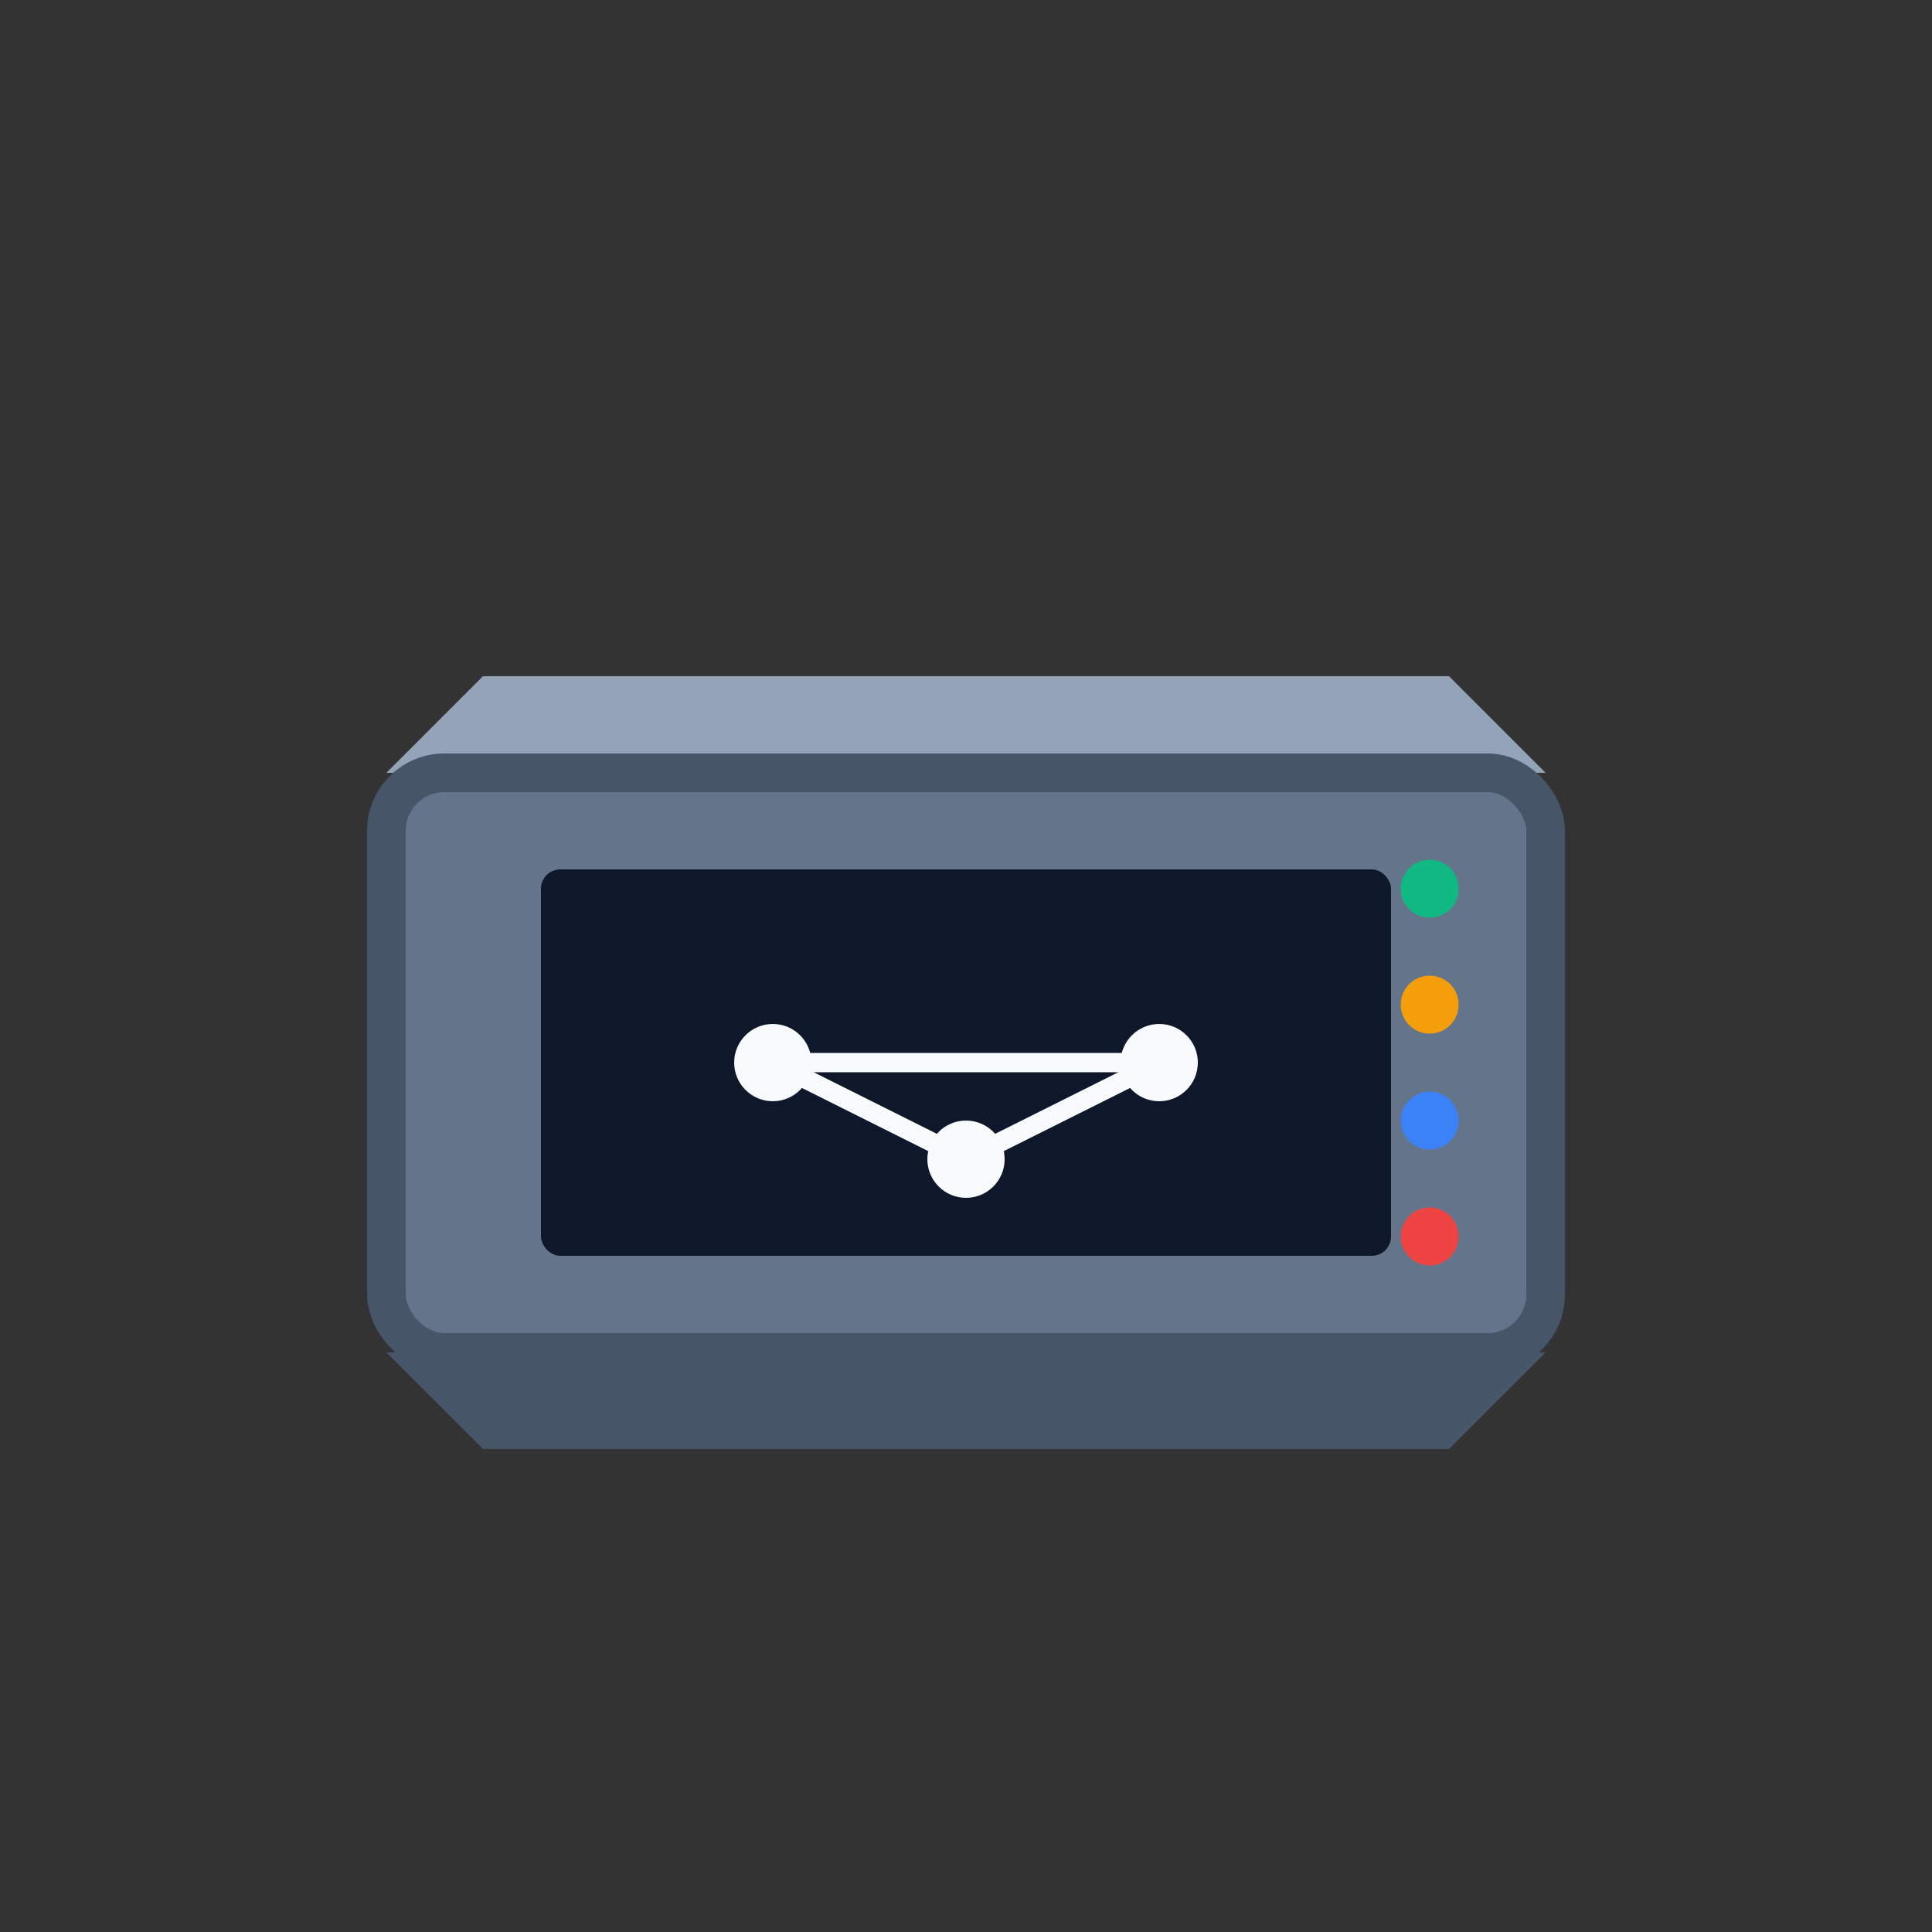 <?xml version="1.0" encoding="UTF-8" standalone="no"?>
<svg width="100" height="100" viewBox="0 0 100 100" xmlns="http://www.w3.org/2000/svg">
  <rect x="0" y="0" width="100" height="100" fill="#333333" stroke="none"/>
  <!-- Top shading -->
  <path d="M20 40 L80 40 L75 35 L25 35 Z" fill="#94a3b8"/>
  
  <!-- Device body -->
  <rect x="20" y="40" width="60" height="30" rx="3" ry="3" fill="#64748b" stroke="#475569" stroke-width="2"/>
  
  <!-- Bottom shadow -->
  <path d="M20 70 L80 70 L75 75 L25 75 Z" fill="#475569"/>
  
  <!-- Screen/Display -->
  <rect x="28" y="45" width="44" height="20" rx="1" ry="1" fill="#0f172a"/>
  
  <!-- Network symbol on screen -->
  <circle cx="40" cy="55" r="2" fill="#f8fafc"/>
  <circle cx="60" cy="55" r="2" fill="#f8fafc"/>
  <circle cx="50" cy="60" r="2" fill="#f8fafc"/>
  <line x1="40" y1="55" x2="50" y2="60" stroke="#f8fafc" stroke-width="1"/>
  <line x1="60" y1="55" x2="50" y2="60" stroke="#f8fafc" stroke-width="1"/>
  <line x1="40" y1="55" x2="60" y2="55" stroke="#f8fafc" stroke-width="1"/>
  
  <!-- Status lights -->
  <circle cx="74" cy="46" r="1.5" fill="#10b981"/>
  <circle cx="74" cy="52" r="1.5" fill="#f59e0b"/>
  <circle cx="74" cy="58" r="1.5" fill="#3b82f6"/>
  <circle cx="74" cy="64" r="1.5" fill="#ef4444"/>
</svg> 